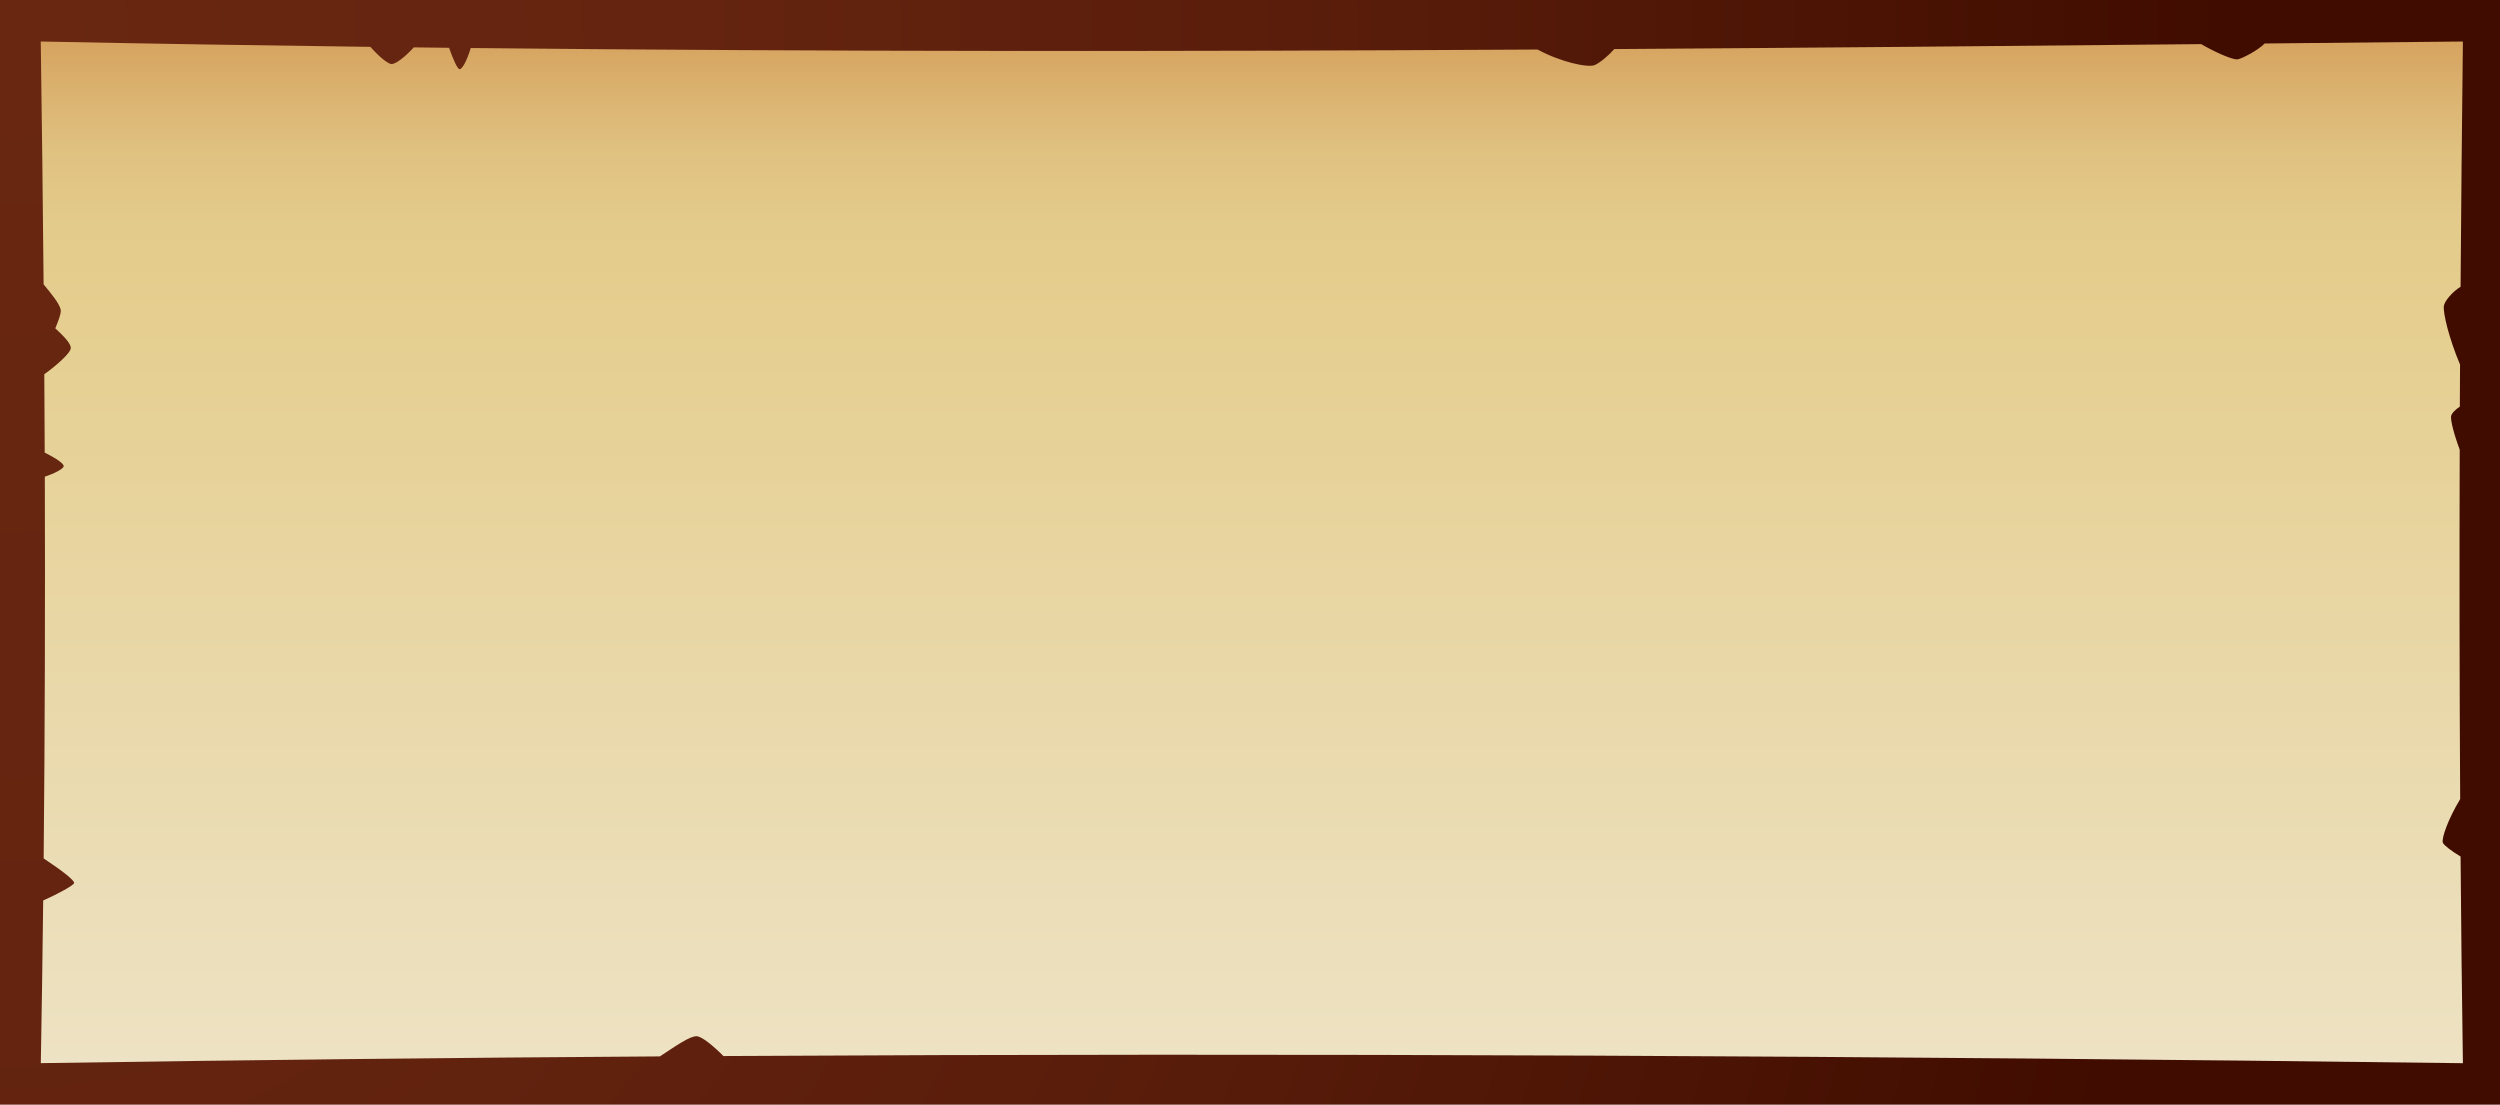 <svg height="190" viewBox="0 0 430 190" width="430" xmlns="http://www.w3.org/2000/svg" xmlns:xlink="http://www.w3.org/1999/xlink"><clipPath id="a"><path d="m0 0h430v190h-430z"/></clipPath><radialGradient id="b" cx="150.65" cy="159.05" gradientTransform="matrix(426.03 0 0 -618.54 -64174.64 98387.3)" gradientUnits="userSpaceOnUse" r="1"><stop offset="0" stop-color="#692711"/><stop offset=".27" stop-color="#64240f"/><stop offset=".55" stop-color="#581c0a"/><stop offset=".82" stop-color="#440f01"/><stop offset=".88" stop-color="#400c00"/></radialGradient><linearGradient id="c" gradientTransform="matrix(1 0 0 -1 0 190)" gradientUnits="userSpaceOnUse" x1="215.32" x2="215.32" y1="7.14" y2="182.86"><stop offset="0" stop-color="#ede2c3"/><stop offset=".73" stop-color="#e5ce8f"/><stop offset=".82" stop-color="#e3cb8b"/><stop offset=".89" stop-color="#e0c281"/><stop offset=".95" stop-color="#dbb270"/><stop offset="1" stop-color="#d6a35f"/></linearGradient><g clip-path="url(#a)"><path d="m0 0h430v190h-430z" fill="url(#b)" fill-rule="evenodd"/><path d="m423.61 7.14c-11.36.12-22.72.23-34.08.34-1.22 1.22-3.81 2.55-4.62 2.72-.85.17-4.07-1.31-6.31-2.61-33.62.33-67.26.63-100.94.85-.97 1.09-2.44 2.36-3.37 2.75-1.21.51-5.93-.55-9.82-2.67-60.95.35-122.06.38-183.5-.26-.76 2.5-1.58 3.76-1.97 3.63-.33-.11-1.01-1.51-1.76-3.67-2.02-.02-4.05-.05-6.07-.07-1.54 1.68-3.01 2.79-3.76 2.87-.6.07-2.31-1.36-3.7-2.96-18.86-.24-37.76-.54-56.7-.92.2 13.9.37 27.83.49 41.77 1.21 1.48 2.68 3.2 2.94 4.34.14.65-.54 2.28-.93 3.22 1.54 1.43 2.64 2.58 2.67 3.36.03.87-2.62 3.15-4.56 4.54.03 4.5.05 8.99.07 13.48 2.33 1.16 3.25 1.94 3.27 2.31.02.47-1.73 1.34-3.25 1.83.07 21.99.01 43.92-.2 65.66 3.3 2.19 5.23 3.72 5.24 4.21 0 .39-2.83 1.92-5.32 3.02-.11 9.37-.24 18.7-.41 27.98 35.29-.54 70.81-.93 106.48-1.16 2.64-1.73 5.14-3.52 6.33-3.47.9.04 2.88 1.67 4.6 3.41 99.34-.57 199.71-.03 299.19 1.23-.18-11.86-.31-23.72-.4-35.55-1.33-.78-2.85-1.9-3.04-2.35-.31-.73.97-4.23 2.97-7.52-.12-20.08-.14-40.11-.08-60.11-1.05-2.82-1.55-4.97-1.49-5.71.04-.48.77-1.22 1.51-1.69.01-2.41.02-4.82.04-7.23-1.91-4.51-2.93-8.85-2.79-10.06.09-.82 1.45-2.45 2.88-3.33.1-14.07.23-28.12.4-42.16z" fill="url(#c)" fill-rule="evenodd"/><g fill="none"><path d="m14.96 14.76h400.7v160.47h-400.7z"/><path d="m14.96 14.76h400.7v160.47h-400.7z"/></g></g></svg>